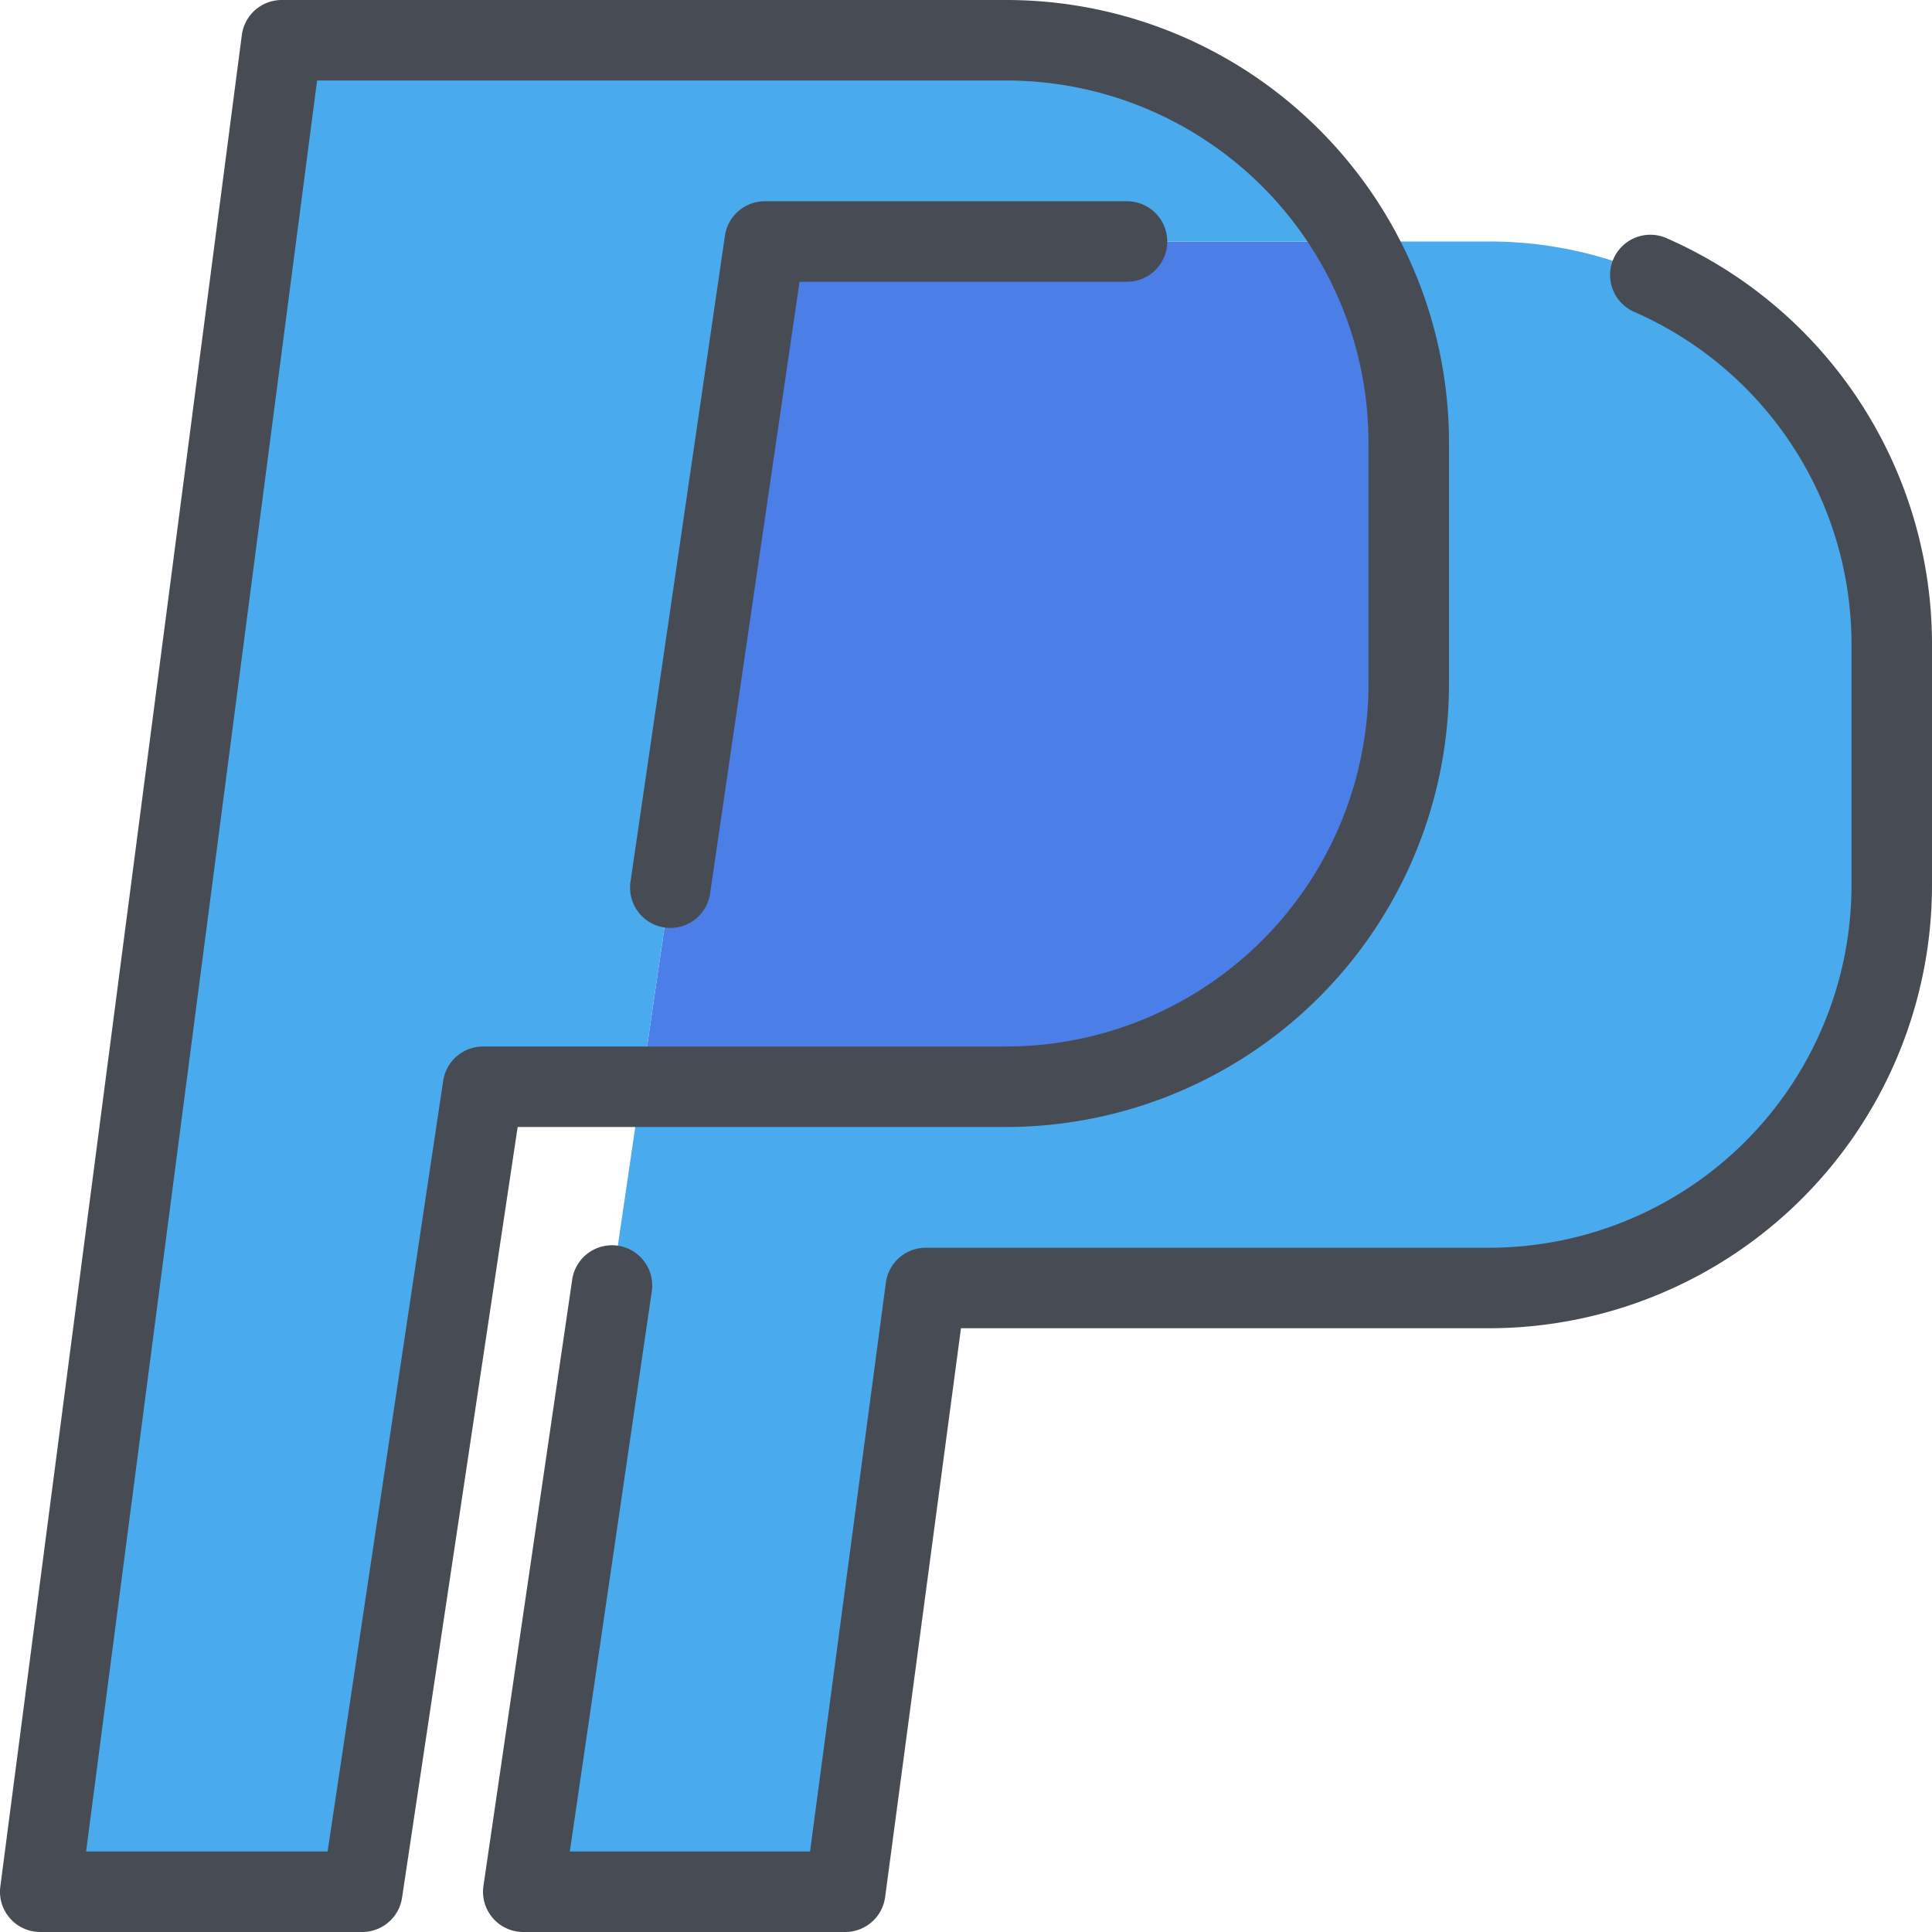 <svg xmlns="http://www.w3.org/2000/svg" width="48" height="48" viewBox="0 0 48 48"><defs><style>.cls-1{fill:#4c7ee7;}.cls-2{fill:#49aaee;}.cls-3{fill:#474c54;}</style></defs><title>23-Paypal</title><g id="_23-Paypal" data-name="23-Paypal"><g id="_Group_" data-name="&lt;Group&gt;"><path class="cls-1" d="M35,11v6A10,10,0,0,1,25,27H15.93L19,6H33.66A9.966,9.966,0,0,1,35,11Z"/><path class="cls-2" d="M47,16v6A10,10,0,0,1,37,32H23L21,47H13l2.2-15.03L15.93,27H25A10,10,0,0,0,35,17V11a9.966,9.966,0,0,0-1.34-5H37A9.99,9.99,0,0,1,47,16Z"/><path class="cls-2" d="M33.66,6H19L15.93,27H12L9,47H1L7,1H25A9.993,9.993,0,0,1,33.66,6Z"/><path class="cls-3" d="M9,48H1a1,1,0,0,1-.992-1.129l6-46A1,1,0,0,1,7,0H25A11,11,0,0,1,36,11v6A11.013,11.013,0,0,1,25,28H12.861L9.989,47.148A1,1,0,0,1,9,48ZM2.139,46h6l2.872-19.148A1,1,0,0,1,12,26H25a9.011,9.011,0,0,0,9-9V11a9,9,0,0,0-9-9H7.878Z"/><path class="cls-3" d="M21,48H13a1,1,0,0,1-.989-1.145l2.2-15.03a1,1,0,1,1,1.978.289L14.157,46h5.968l1.884-14.132A1,1,0,0,1,23,31H37a9.01,9.01,0,0,0,9-9V16a9.015,9.015,0,0,0-5.383-8.245,1,1,0,1,1,.806-1.83A11.015,11.015,0,0,1,48,16v6A11.013,11.013,0,0,1,37,33H23.875L21.991,47.132A1,1,0,0,1,21,48Z"/><path class="cls-3" d="M16.654,23.054a.906.906,0,0,1-.146-.011,1,1,0,0,1-.844-1.133L18.011,5.855A1,1,0,0,1,19,5h9a1,1,0,0,1,0,2H19.864L17.642,22.2A1,1,0,0,1,16.654,23.054Z"/></g></g></svg>